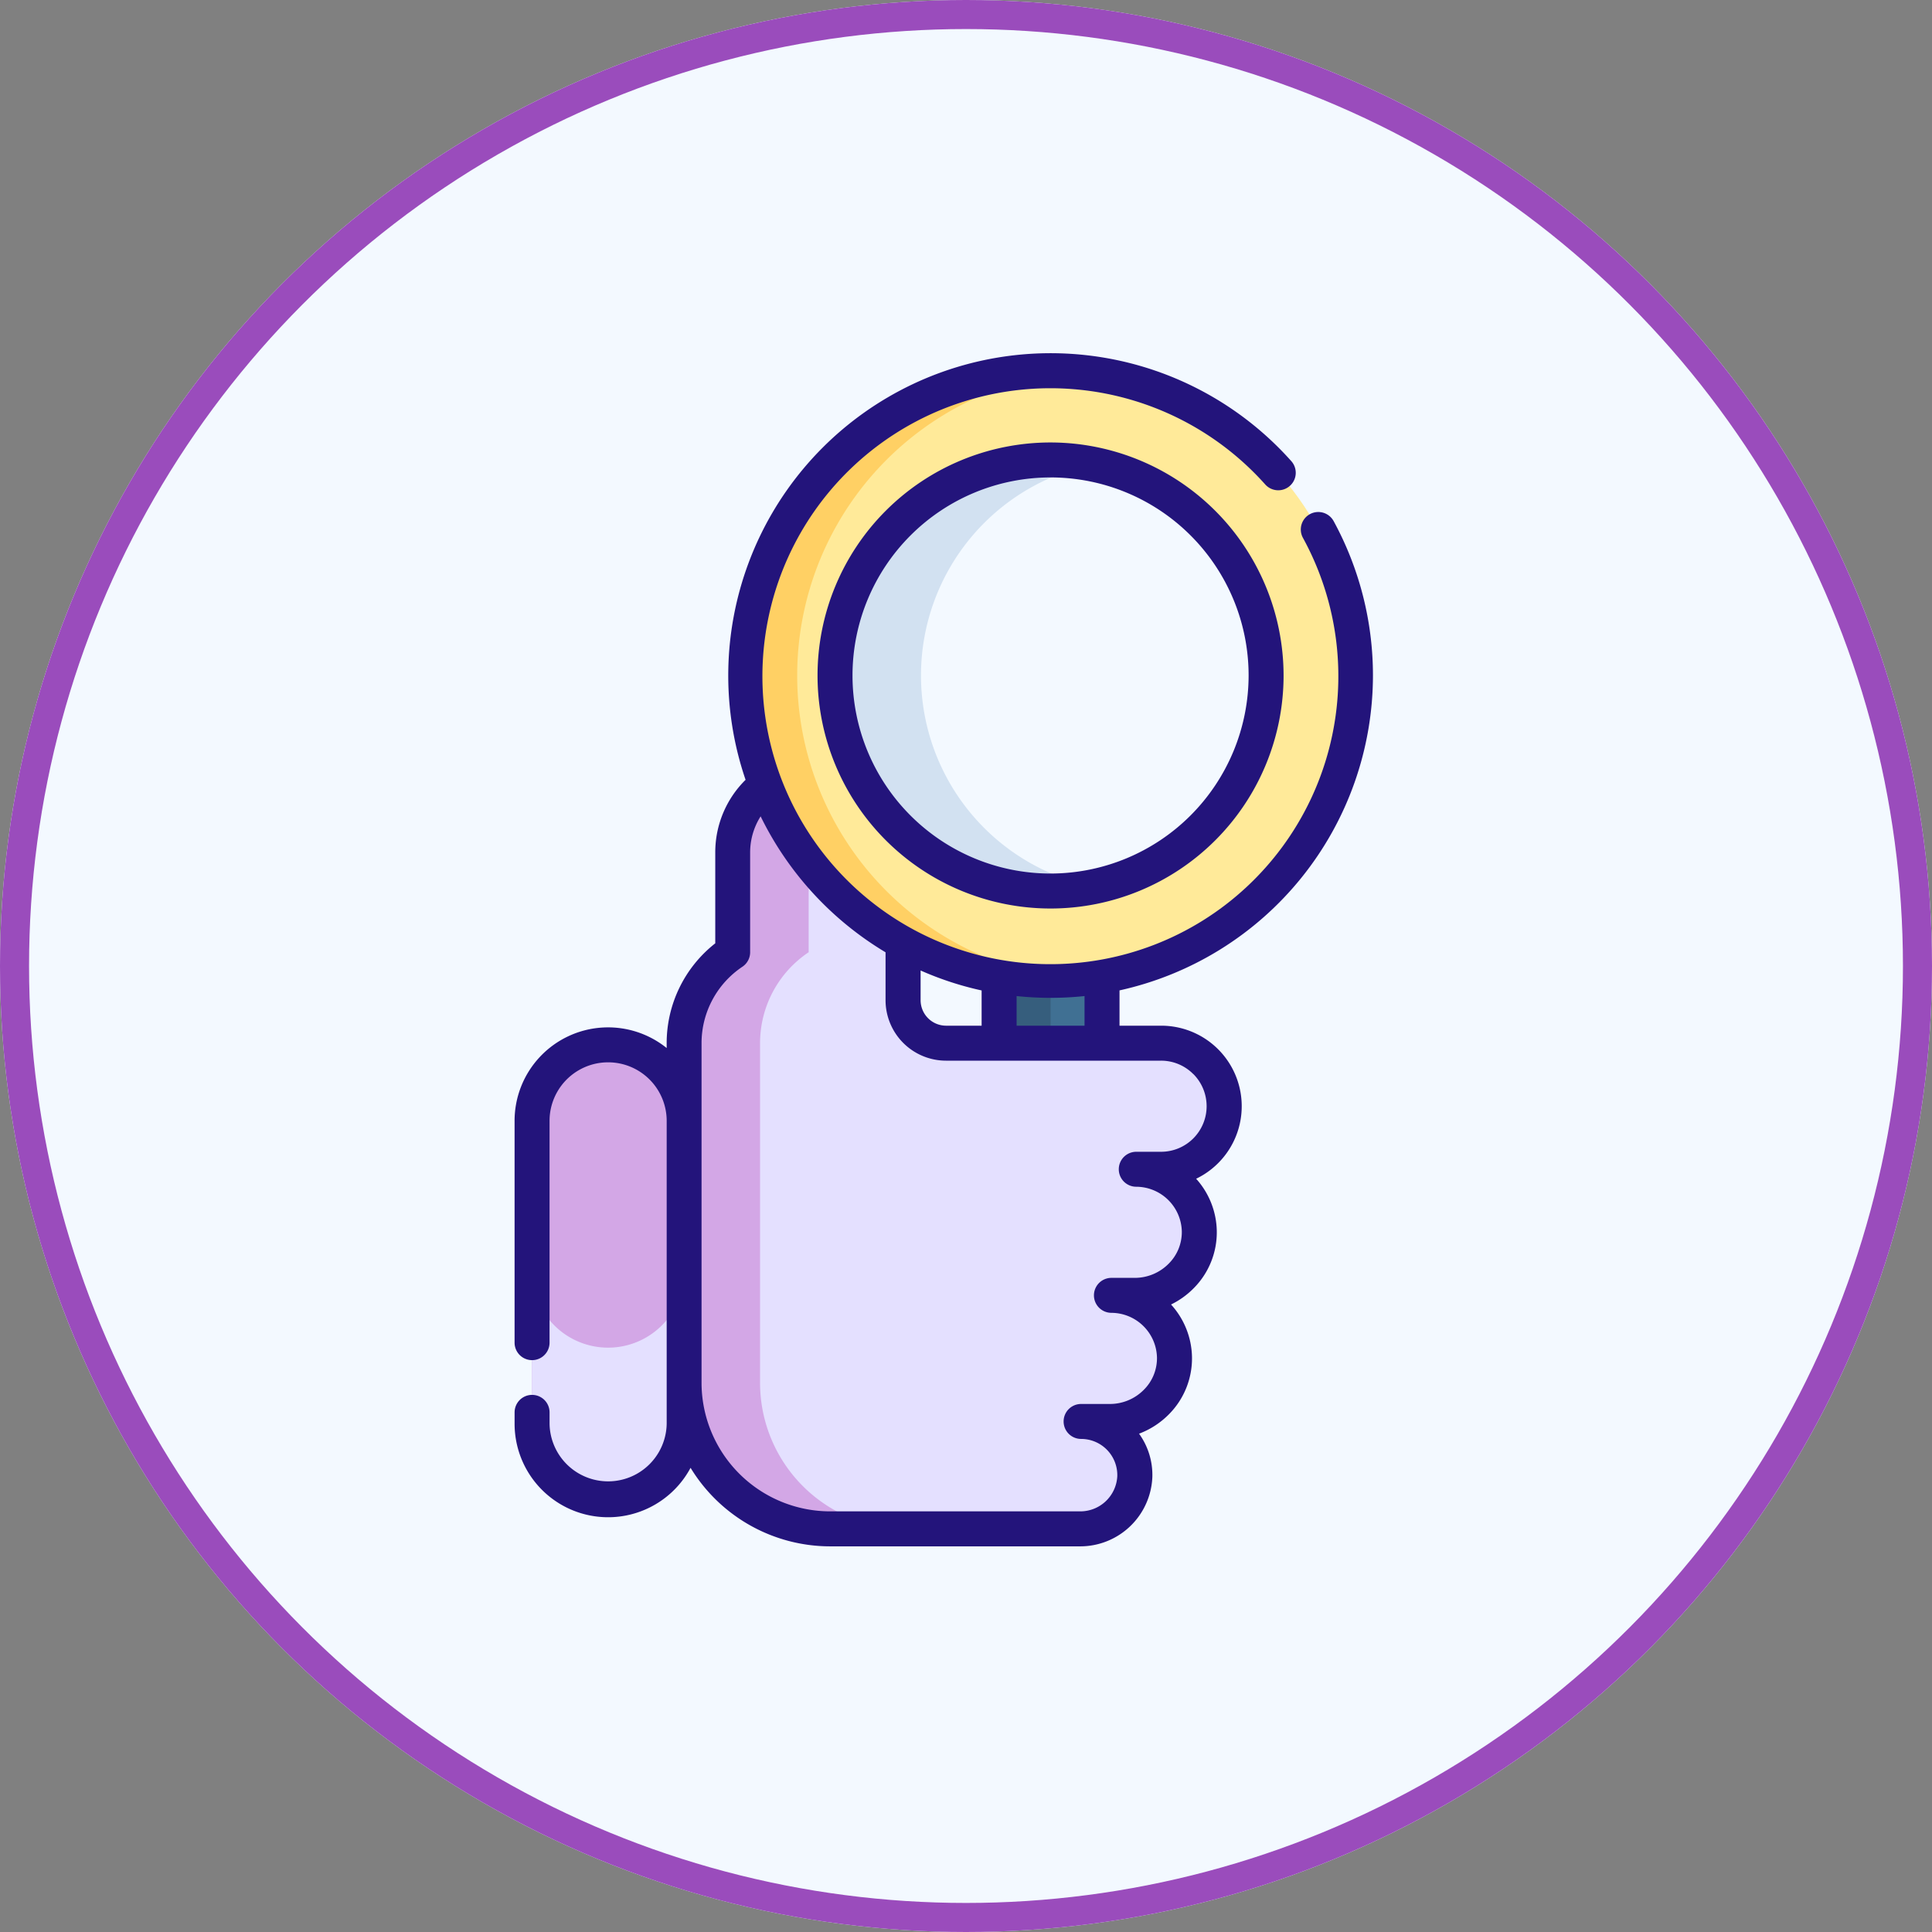 <svg xmlns="http://www.w3.org/2000/svg" width="133" height="133" viewBox="0 0 133 133">
  <rect x="0" y="0" width="133" height="133" fill="#808080" stroke="none"/>
  <g id="Grupo_53440" data-name="Grupo 53440" transform="translate(-158 -3551.844)">
    <g id="Elipse_25" data-name="Elipse 25" transform="translate(158 3551.844)" fill="#f3f9ff" stroke="#9a4cbc" stroke-width="2">
      <circle cx="66.5" cy="66.5" r="66.5" stroke="none"/>
      <circle cx="66.5" cy="66.5" r="65.5" fill="none"/>
    </g>
    <g id="auditor" transform="translate(193.423 3576.153)">
      <g id="Grupo_53410" data-name="Grupo 53410" transform="translate(1.203 1.203)">
        <path id="Trazado_98803" data-name="Trazado 98803" d="M279.774,245.15h7.082v16.406h-7.082Z" transform="translate(-247.617 -207.023)" fill="#407093"/>
        <path id="Trazado_98804" data-name="Trazado 98804" d="M279.774,245.15h3.541v16.406h-3.541Z" transform="translate(-247.617 -207.023)" fill="#365e7d"/>
        <g id="Grupo_53409" data-name="Grupo 53409" transform="translate(0 27.32)">
          <path id="Trazado_98805" data-name="Trazado 98805" d="M84.572,328.122a5.235,5.235,0,0,0,5.235-5.235l3.162-10.471L89.807,302.04a5.235,5.235,0,1,0-10.47,0v20.846A5.235,5.235,0,0,0,84.572,328.122Z" transform="translate(-79.337 -277.71)" fill="#d3a7e6"/>
          <path id="Trazado_98806" data-name="Trazado 98806" d="M89.807,394.106l6.877,4-6.877,6.47a5.235,5.235,0,1,1-10.471,0V394.106a5.235,5.235,0,1,0,10.471,0Z" transform="translate(-79.336 -359.4)" fill="#e4e0ff"/>
          <path id="Trazado_98807" data-name="Trazado 98807" d="M177.431,196.77h-14.8a2.958,2.958,0,0,1-2.958-2.958V183.748a5.928,5.928,0,0,0-5.765-5.961,5.865,5.865,0,0,0-5.965,5.864v6.855a7.53,7.53,0,0,0-3.345,6.264v23.377A10.055,10.055,0,0,0,154.654,230.2h17.2a3.747,3.747,0,0,0,3.772-3.593,3.7,3.7,0,0,0-3.7-3.8h2a4.408,4.408,0,0,0,4.425-4.424,4.34,4.34,0,0,0-4.339-4.255h1.621a4.408,4.408,0,0,0,4.425-4.425,4.34,4.34,0,0,0-4.339-4.255h1.707a4.34,4.34,0,1,0,0-8.679Z" transform="translate(-134.129 -177.786)" fill="#e4e0ff"/>
          <path id="Trazado_98808" data-name="Trazado 98808" d="M159.888,230.206h-5.232A10.053,10.053,0,0,1,144.6,220.152V196.775a7.529,7.529,0,0,1,3.345-6.265v-6.854a5.865,5.865,0,0,1,5.965-5.865,5.721,5.721,0,0,1,2.5.62,5.864,5.864,0,0,0-3.236,5.245v6.854a7.53,7.53,0,0,0-3.346,6.265v23.377A10.054,10.054,0,0,0,159.888,230.206Z" transform="translate(-134.131 -177.79)" fill="#d3a7e6"/>
        </g>
        <circle id="Elipse_24" data-name="Elipse 24" cx="20.988" cy="20.988" r="20.988" transform="translate(14.71 0)" fill="#ffea99"/>
        <path id="Trazado_98809" data-name="Trazado 98809" d="M193.783,49.4q-.876.075-1.771.075a20.989,20.989,0,0,1,0-41.977q.894,0,1.771.075a20.989,20.989,0,0,0,0,41.828Z" transform="translate(-156.314 -7.5)" fill="#ffd064"/>
        <path id="Trazado_98813" data-name="Trazado 98813" d="M14.837,0A14.837,14.837,0,1,1,0,14.837,14.837,14.837,0,0,1,14.837,0Z" transform="translate(20.861 6.151)" fill="#f3f9ff"/>
        <path id="Trazado_98810" data-name="Trazado 98810" d="M227.155,75.216a14.837,14.837,0,1,1,0-29.085,14.841,14.841,0,0,0,0,29.085Z" transform="translate(-188.5 -39.686)" fill="#d2e1f1"/>
      </g>
      <g id="Grupo_53411" data-name="Grupo 53411" transform="translate(0 0)">
        <path id="Trazado_98811" data-name="Trazado 98811" d="M130.931,22.191a22.208,22.208,0,0,0-2.707-10.627,1.2,1.2,0,0,0-2.112,1.155,19.824,19.824,0,1,1-2.6-3.681,1.2,1.2,0,1,0,1.8-1.6A22.191,22.191,0,0,0,87.742,29.374a7.012,7.012,0,0,0-2.087,5.015v6.241a8.732,8.732,0,0,0-3.345,6.877v.331a6.435,6.435,0,0,0-10.47,5.015V68.121a1.2,1.2,0,0,0,2.407,0V52.854a4.032,4.032,0,1,1,8.064,0V73.7a4.032,4.032,0,0,1-8.063,0v-.781a1.2,1.2,0,1,0-2.407,0V73.7a6.437,6.437,0,0,0,12.114,3.036,11.262,11.262,0,0,0,9.615,5.407h17.2a4.972,4.972,0,0,0,4.974-4.763,4.855,4.855,0,0,0-.915-2.993,5.7,5.7,0,0,0,2.059-1.338,5.456,5.456,0,0,0,1.585-3.949,5.517,5.517,0,0,0-1.442-3.606,5.688,5.688,0,0,0,1.564-1.125,5.456,5.456,0,0,0,1.585-3.949,5.516,5.516,0,0,0-1.421-3.583A5.543,5.543,0,0,0,116.345,46.3h-2.861V43.87a22.229,22.229,0,0,0,17.447-21.679ZM101.546,46.3a1.756,1.756,0,0,1-1.755-1.753V42.5a22.013,22.013,0,0,0,4.2,1.374V46.3h-2.449Zm17.015,3.324a3.137,3.137,0,0,1-2.217,5.356h-1.707a1.2,1.2,0,0,0,0,2.407,3.153,3.153,0,0,1,3.136,3.075,3.067,3.067,0,0,1-.9,2.217,3.278,3.278,0,0,1-2.324.981h-1.622a1.2,1.2,0,1,0,0,2.407,3.153,3.153,0,0,1,3.136,3.075,3.068,3.068,0,0,1-.9,2.218,3.278,3.278,0,0,1-2.324.981h-2a1.2,1.2,0,1,0,0,2.407,2.492,2.492,0,0,1,2.492,2.563,2.55,2.55,0,0,1-2.568,2.423h-17.2a8.862,8.862,0,0,1-8.852-8.852V47.507a6.332,6.332,0,0,1,2.812-5.265,1.2,1.2,0,0,0,.533-1V34.389a4.639,4.639,0,0,1,.722-2.5,22.343,22.343,0,0,0,8.6,9.359v3.3a4.165,4.165,0,0,0,4.161,4.16h14.8a3.119,3.119,0,0,1,2.217.917ZM111.078,46.3H106.4V44.26a22.257,22.257,0,0,0,4.676,0V46.3Z" transform="translate(-71.839 0)" fill="#23147b"/>
        <path id="Trazado_98812" data-name="Trazado 98812" d="M217.9,38.34a16.041,16.041,0,1,0,16.041,16.041A16.059,16.059,0,0,0,217.9,38.34Zm0,29.675a13.634,13.634,0,1,1,13.634-13.634A13.65,13.65,0,0,1,217.9,68.015Z" transform="translate(-181.002 -32.189)" fill="#23147b"/>
      </g>
    </g>
  </g>
</svg>
